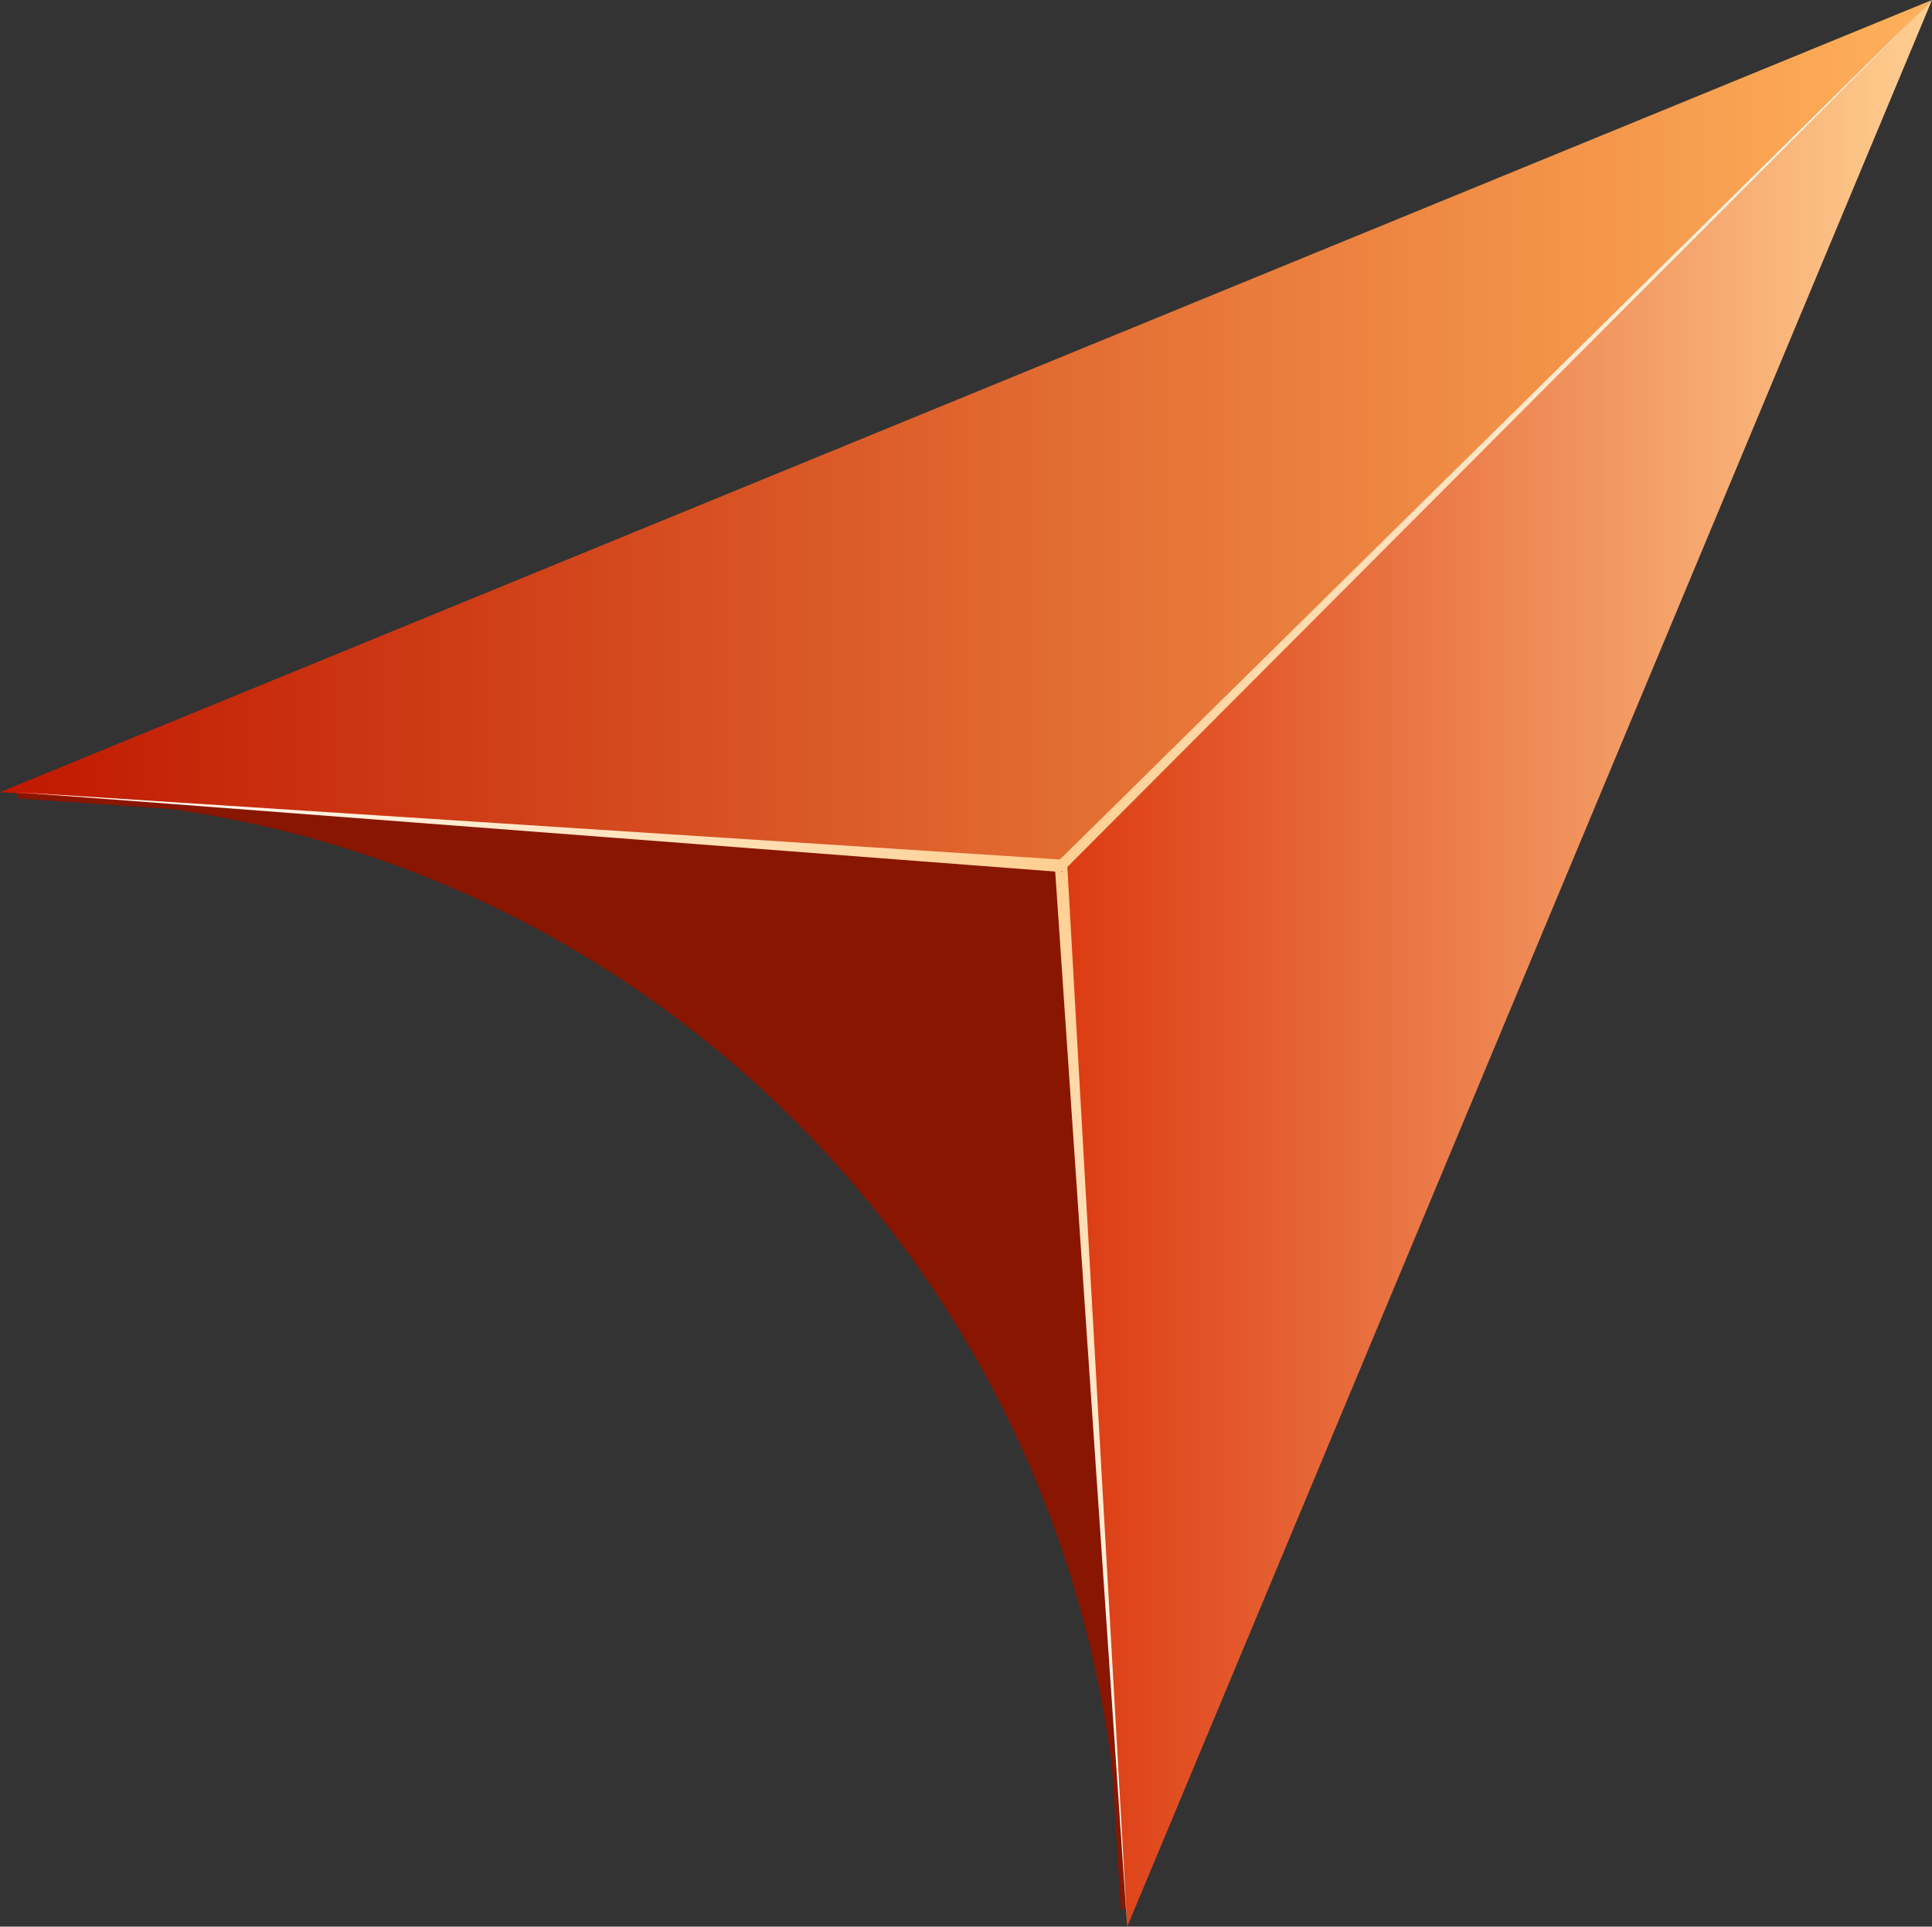 <?xml version="1.0" encoding="utf-8"?>
<!-- Generator: Adobe Illustrator 21.0.0, SVG Export Plug-In . SVG Version: 6.00 Build 0)  -->
<svg version="1.1" id="Layer_2" xmlns="http://www.w3.org/2000/svg" xmlns:xlink="http://www.w3.org/1999/xlink" x="0px" y="0px"
	 viewBox="0 0 77.3 77.1" style="enable-background:new 0 0 77.3 77.1;" xml:space="preserve">
<rect x="0" y="0" width="77.3" height="77.1" fill="#333333" stroke="none"/>
<style type="text/css">
	.st0{fill:#881600;stroke:#881600;stroke-width:0.5;stroke-linecap:square;stroke-miterlimit:10;}
	.st1{fill:url(#SVGID_1_);}
	.st2{fill:url(#SVGID_2_);}
	.st3{fill:url(#SVGID_3_);}
	.st4{fill:url(#SVGID_4_);}
	.st5{fill:url(#SVGID_5_);}
	.st6{fill:url(#SVGID_6_);}
	.st7{fill:url(#SVGID_7_);}
</style>
<path class="st0" d="M0.7,31.7c24.5,0,44.4,20,44.4,44.7l-2.6-41.8L0.7,31.7z"/>
<linearGradient id="SVGID_1_" gradientUnits="userSpaceOnUse" x1="42.471" y1="38.564" x2="77.286" y2="38.564">
	<stop  offset="0" style="stop-color:#FFFFFF"/>
	<stop  offset="0" style="stop-color:#DC3A11"/>
	<stop  offset="1" style="stop-color:#FFCF91"/>
</linearGradient>
<polygon class="st1" points="77.3,0 45.1,77.1 42.5,34.6 "/>
<linearGradient id="SVGID_2_" gradientUnits="userSpaceOnUse" x1="0" y1="17.316" x2="77.286" y2="17.316">
	<stop  offset="0" style="stop-color:#FFFFFF"/>
	<stop  offset="0" style="stop-color:#C01801"/>
	<stop  offset="1" style="stop-color:#FFB15B"/>
</linearGradient>
<polyline class="st2" points="0,31.7 42.5,34.6 77.3,0 0,31.7 42.5,34.6 77.3,0 "/>
<linearGradient id="SVGID_3_" gradientUnits="userSpaceOnUse" x1="42.471" y1="55.535" x2="45.101" y2="55.535">
	<stop  offset="0" style="stop-color:#FFFFFF"/>
	<stop  offset="0" style="stop-color:#FFFFFF"/>
	<stop  offset="1" style="stop-color:#FF002A;stop-opacity:0"/>
</linearGradient>
<line class="st3" x1="42.5" y1="34.6" x2="45.1" y2="76.4"/>
<linearGradient id="SVGID_4_" gradientUnits="userSpaceOnUse" x1="0.723" y1="33.166" x2="42.471" y2="33.166">
	<stop  offset="0" style="stop-color:#FFFFFF"/>
	<stop  offset="0" style="stop-color:#FFFFFF"/>
	<stop  offset="1" style="stop-color:#FF002A;stop-opacity:0"/>
</linearGradient>
<line class="st4" x1="42.5" y1="34.6" x2="0.7" y2="31.7"/>
<g>
	<linearGradient id="SVGID_5_" gradientUnits="userSpaceOnUse" x1="40.464" y1="19.849" x2="79.318" y2="14.979">
		<stop  offset="0" style="stop-color:#FF1635"/>
		<stop  offset="0" style="stop-color:#FFCF91"/>
		<stop  offset="1" style="stop-color:#FFFFFF"/>
		<stop  offset="1" style="stop-color:#FFCF91"/>
		<stop  offset="1" style="stop-color:#FFFFFF"/>
	</linearGradient>
	<polygon class="st5" points="42.3,34.5 77.3,0 42.6,34.8 	"/>
</g>
<g>
	<linearGradient id="SVGID_6_" gradientUnits="userSpaceOnUse" x1="53.639" y1="43.198" x2="33.794" y2="68.446">
		<stop  offset="0" style="stop-color:#FF1635"/>
		<stop  offset="0" style="stop-color:#FFCF91"/>
		<stop  offset="1" style="stop-color:#FFFFFF"/>
		<stop  offset="1" style="stop-color:#FFCF91"/>
		<stop  offset="1" style="stop-color:#FFFFFF"/>
	</linearGradient>
	<polygon class="st6" points="42.7,34.6 45.1,77.1 42.2,34.6 	"/>
</g>
<g>
	<linearGradient id="SVGID_7_" gradientUnits="userSpaceOnUse" x1="32.502" y1="44.415" x2="10.825" y2="21.788">
		<stop  offset="0" style="stop-color:#FF1635"/>
		<stop  offset="0" style="stop-color:#FFCF91"/>
		<stop  offset="1" style="stop-color:#FFFFFF"/>
		<stop  offset="1" style="stop-color:#FFCF91"/>
		<stop  offset="1" style="stop-color:#FFFFFF"/>
	</linearGradient>
	<polygon class="st7" points="42.5,34.9 0.7,31.7 42.5,34.4 	"/>
</g>
</svg>
